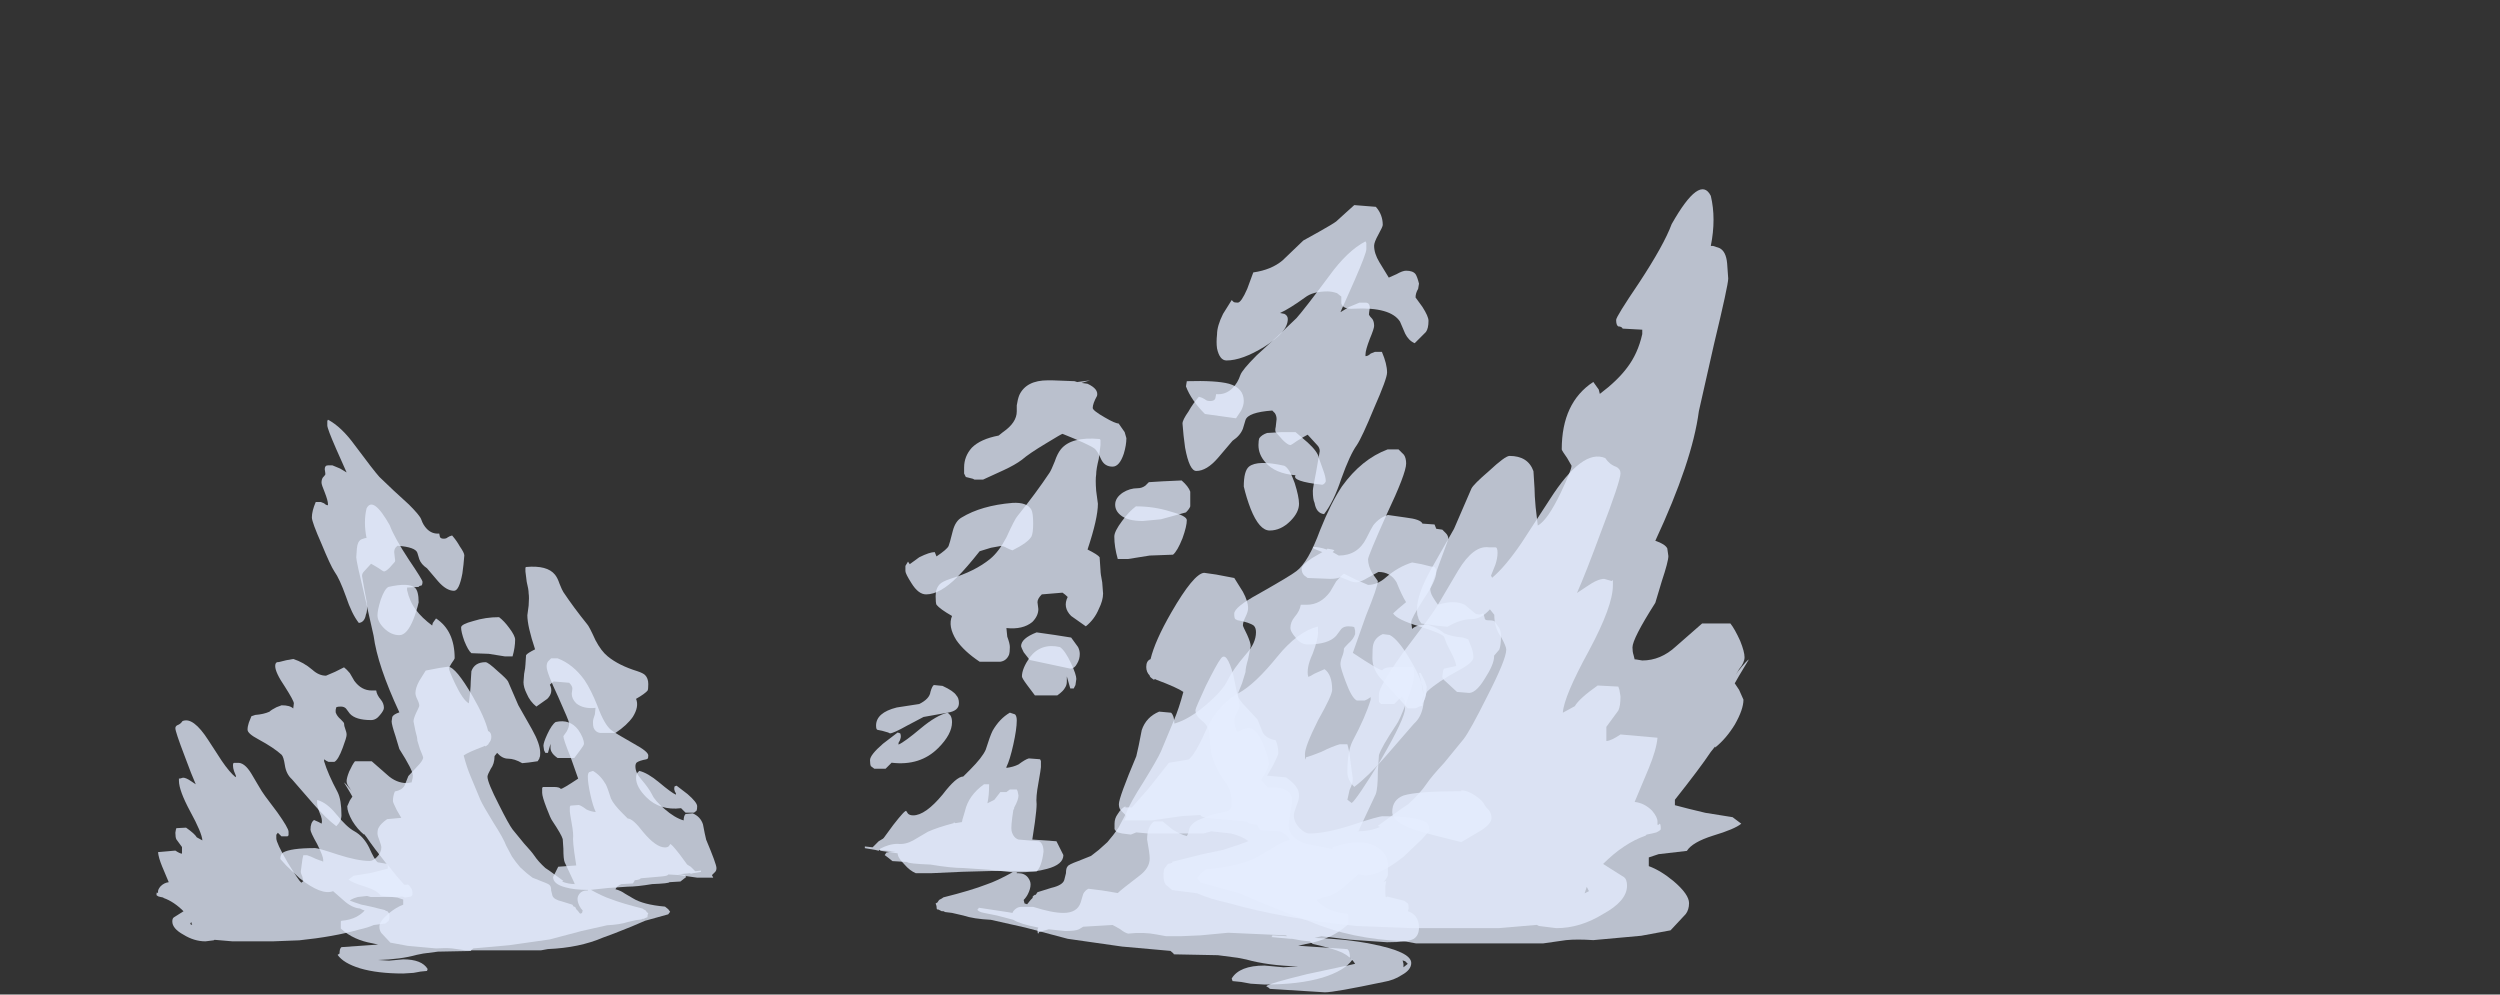 <?xml version="1.0" encoding="UTF-8" standalone="no"?>
<svg xmlns:ffdec="https://www.free-decompiler.com/flash" xmlns:xlink="http://www.w3.org/1999/xlink" ffdec:objectType="frame" height="319.9px" width="804.15px" xmlns="http://www.w3.org/2000/svg">
  <rect width="100%" height="100%" fill="#333333" stroke="none"/>
  <g transform="matrix(1.0, 0.0, 0.0, 1.0, 233.6, 284.2)">
    <use ffdec:characterId="332" height="45.6" transform="matrix(5.553, 0.0, 0.0, 5.553, 44.586, -218.228)" width="36.85" xlink:href="#shape0"/>
    <use ffdec:characterId="330" height="34.65" transform="matrix(7.0, 0.0, 0.0, 7.0, 124.9, -223.3)" width="29.15" xlink:href="#shape1"/>
    <use ffdec:characterId="331" height="43.05" transform="matrix(-4.138, 0.0, 0.0, 4.138, -3.143, -149.203)" width="36.45" xlink:href="#shape2"/>
    <use ffdec:characterId="329" height="21.65" transform="matrix(-3.28, 0.0, 0.0, 3.28, -100.932, -52.419)" width="25.1" xlink:href="#shape3"/>
  </g>
  <defs>
    <g id="shape0" transform="matrix(1.0, 0.0, 0.0, 1.0, 11.15, 42.65)">
      <path d="M10.1 -37.15 L10.2 -37.05 Q10.25 -37.0 10.45 -37.0 10.65 -37.0 11.0 -37.8 L11.35 -38.75 Q12.4 -38.9 13.05 -39.45 L14.25 -40.6 15.15 -41.1 Q15.95 -41.55 16.15 -41.7 L16.7 -42.2 17.2 -42.65 18.45 -42.55 Q18.85 -42.1 18.85 -41.5 18.85 -41.4 18.6 -40.95 18.35 -40.5 18.35 -40.3 18.35 -39.85 18.65 -39.35 L19.2 -38.45 19.65 -38.65 Q20.0 -38.85 20.2 -38.85 20.6 -38.85 20.75 -38.65 20.85 -38.5 20.95 -38.1 L20.9 -37.8 Q20.75 -37.55 20.75 -37.3 L21.15 -36.75 Q21.5 -36.2 21.5 -35.95 21.5 -35.5 21.35 -35.3 L20.7 -34.65 Q20.35 -34.8 20.15 -35.2 L19.85 -35.9 Q19.3 -36.75 17.2 -36.65 16.55 -36.6 16.45 -36.95 L16.45 -37.35 16.2 -37.55 Q15.9 -37.65 15.65 -37.65 14.8 -37.65 14.35 -37.3 13.45 -36.65 12.9 -36.4 L13.15 -36.35 Q13.35 -36.25 13.35 -36.05 13.35 -35.3 12.0 -34.45 10.7 -33.65 9.8 -33.65 9.4 -33.65 9.25 -34.35 9.2 -34.7 9.25 -35.15 9.25 -35.65 9.6 -36.35 L10.1 -37.15 M15.4 -27.3 Q15.55 -26.9 15.55 -26.65 15.5 -26.5 15.35 -26.45 13.55 -26.65 13.8 -27.0 12.6 -27.1 12.05 -27.75 11.65 -28.2 11.65 -28.75 11.65 -29.0 11.7 -29.15 11.85 -29.35 12.15 -29.45 L13.0 -29.5 13.8 -29.5 14.5 -28.9 Q15.1 -28.35 15.15 -28.0 L15.4 -27.3 M19.15 -24.7 L20.2 -24.55 Q21.05 -24.45 21.15 -24.2 L21.85 -24.15 21.95 -23.9 22.3 -23.85 22.5 -23.65 Q22.65 -23.5 22.65 -23.3 L21.6 -20.45 Q21.6 -20.2 21.75 -19.95 21.9 -19.7 22.05 -19.5 23.0 -19.8 23.6 -19.5 L24.2 -19.0 Q24.25 -18.95 24.35 -18.95 24.5 -18.9 24.65 -19.0 24.7 -19.0 24.75 -18.75 24.75 -18.6 24.95 -18.6 25.35 -18.6 25.35 -18.5 L25.6 -18.15 Q25.7 -17.95 25.7 -17.7 25.7 -17.15 25.6 -16.9 L25.3 -16.55 25.3 -16.5 Q25.3 -16.05 24.75 -15.2 24.2 -14.3 23.75 -14.4 L23.15 -14.45 22.5 -15.05 Q22.3 -15.2 22.3 -15.35 L22.35 -15.7 22.4 -15.8 23.1 -15.95 Q23.1 -16.2 22.75 -16.85 22.7 -16.95 22.55 -17.25 L22.4 -17.65 Q22.25 -17.85 20.95 -18.25 19.65 -18.65 19.45 -19.0 19.65 -19.2 20.2 -19.65 19.95 -20.05 19.65 -20.8 19.3 -21.4 18.6 -21.4 L18.05 -21.1 Q17.55 -20.8 17.35 -20.8 17.1 -20.8 16.9 -20.9 L16.4 -21.1 Q16.2 -21.0 15.8 -21.0 L14.5 -21.05 14.3 -21.2 Q14.15 -21.35 14.15 -21.6 14.15 -21.8 14.75 -22.2 L15.35 -22.55 14.85 -22.75 14.8 -22.85 Q15.2 -22.85 15.6 -22.7 L15.65 -22.75 Q16.0 -22.7 16.05 -22.65 L15.95 -22.55 16.3 -22.35 Q17.4 -22.35 17.9 -23.35 18.2 -23.95 18.3 -24.1 18.65 -24.55 19.15 -24.7 M7.5 -32.45 Q9.2 -32.5 9.95 -32.3 10.8 -32.05 10.8 -31.3 10.8 -31.05 10.65 -30.75 L10.35 -30.3 8.55 -30.55 Q7.75 -31.35 7.45 -32.15 L7.5 -32.45 M1.15 -32.4 L1.9 -32.5 1.4 -32.35 1.75 -32.3 Q2.4 -32.0 2.3 -31.6 2.05 -31.15 2.05 -30.9 2.05 -30.75 2.75 -30.35 3.35 -30.0 3.55 -30.0 L3.9 -29.5 4.0 -29.15 Q4.0 -28.75 3.85 -28.25 3.6 -27.5 3.2 -27.5 2.75 -27.5 2.55 -27.9 2.3 -28.45 2.15 -28.55 1.8 -28.8 0.3 -29.4 0.25 -29.4 -0.65 -28.85 -1.65 -28.25 -2.05 -27.9 -2.45 -27.6 -3.1 -27.3 L-4.3 -26.75 -4.8 -26.75 -4.9 -26.8 -5.3 -26.9 Q-5.35 -27.0 -5.4 -27.1 L-5.4 -27.45 Q-5.4 -28.1 -4.95 -28.6 -4.45 -29.1 -3.4 -29.3 L-3.15 -29.5 Q-2.35 -30.05 -2.35 -30.7 L-2.35 -31.05 Q-2.3 -31.4 -2.2 -31.65 -1.8 -32.5 -0.55 -32.5 L-0.3 -32.5 1.0 -32.45 1.15 -32.4 M5.3 -26.6 L6.1 -26.65 7.2 -26.7 Q7.6 -26.35 7.7 -26.05 L7.7 -25.2 Q7.65 -25.05 7.45 -24.85 L6.0 -24.45 4.95 -24.35 Q4.05 -24.35 3.65 -24.7 3.35 -24.95 3.35 -25.3 3.35 -25.7 3.8 -26.0 4.2 -26.25 4.65 -26.25 4.9 -26.25 5.1 -26.4 L5.3 -26.6 M10.55 -13.7 Q10.55 -13.5 10.4 -13.25 10.25 -13.0 10.25 -12.8 10.25 -12.6 10.3 -12.45 L10.4 -12.15 Q10.55 -12.15 10.7 -12.25 10.9 -12.35 11.1 -12.35 11.55 -12.35 11.95 -11.35 12.25 -10.6 12.25 -10.3 12.25 -10.05 11.8 -9.35 L12.2 -8.9 Q13.5 -9.0 13.6 -8.25 13.6 -8.0 13.5 -7.5 L13.4 -6.8 Q13.35 -6.0 14.4 -5.65 L15.95 -5.35 15.95 -5.45 Q17.55 -6.0 18.45 -5.5 19.15 -5.1 19.15 -4.4 L19.15 -3.85 Q19.1 -3.65 18.9 -3.45 L19.05 -3.5 19.0 -3.2 19.0 -2.8 Q19.0 -2.55 19.05 -2.55 L19.1 -2.6 20.1 -2.35 20.3 -2.2 Q20.35 -2.15 20.35 -1.9 L20.3 -1.75 Q20.6 -1.65 20.75 -1.45 20.95 -1.2 20.95 -0.8 20.95 -0.35 20.65 -0.15 20.3 0.05 19.1 0.05 L16.95 -0.1 15.3 -0.3 14.9 -0.2 Q16.7 -0.15 18.2 0.15 20.5 0.6 20.5 1.25 20.5 1.65 19.95 1.95 19.5 2.25 18.9 2.35 16.05 2.95 15.5 2.95 L12.3 2.75 Q12.3 2.7 12.1 2.6 12.2 2.45 14.45 1.9 L17.25 1.3 Q17.0 0.9 16.5 0.65 15.95 0.4 14.8 0.15 14.65 0.05 14.65 0.0 L14.15 -0.05 13.6 -0.15 13.5 -0.15 12.4 -0.25 12.45 -0.3 12.45 -0.35 13.3 -0.3 13.25 -0.35 9.9 -0.5 8.3 -0.35 7.15 -0.3 6.3 -0.3 5.75 -0.4 Q5.0 -0.55 4.1 -0.45 3.9 -0.5 3.65 -0.7 3.4 -0.85 3.2 -0.95 L1.5 -0.85 1.25 -0.7 Q1.05 -0.6 0.45 -0.6 L-0.5 -0.7 -1.05 -0.55 Q-1.15 -0.3 -1.15 -0.7 L-1.1 -0.8 Q-2.15 -1.0 -2.55 -1.25 L-3.5 -1.5 -4.25 -1.65 Q-4.55 -1.7 -4.65 -1.85 L-4.6 -1.85 -4.55 -1.95 -2.9 -1.7 -2.6 -1.65 -2.55 -1.75 Q-2.35 -2.0 -2.1 -2.0 L-1.4 -2.0 Q-0.3 -1.65 0.35 -1.65 1.15 -1.65 1.35 -2.25 L1.5 -2.75 Q1.6 -2.95 1.8 -3.05 L2.6 -2.95 3.5 -2.8 Q3.7 -3.0 4.75 -3.8 5.35 -4.25 5.35 -4.8 5.35 -5.1 5.2 -5.9 5.2 -6.65 5.6 -6.95 L6.1 -6.95 6.65 -6.5 Q7.1 -6.2 7.5 -6.1 7.6 -6.25 7.65 -6.55 7.75 -6.8 8.1 -7.0 8.55 -7.2 9.0 -7.35 L9.9 -7.55 10.0 -7.65 Q10.1 -7.75 10.1 -7.95 10.1 -8.8 9.75 -9.2 9.25 -9.85 8.95 -10.75 8.9 -11.0 8.85 -11.45 L8.8 -12.15 Q8.7 -12.55 8.3 -12.85 8.0 -13.1 8.0 -13.4 8.0 -13.5 8.6 -14.8 9.25 -16.1 9.45 -16.35 9.8 -16.9 10.2 -15.4 L10.55 -13.7 M1.2 -17.05 Q1.3 -16.85 1.3 -16.65 1.3 -16.35 1.15 -16.1 1.0 -15.8 0.75 -15.8 L-1.6 -16.3 -1.95 -16.75 Q-2.1 -17.05 -2.1 -17.1 -2.1 -17.55 -1.2 -17.9 L-0.15 -17.75 0.8 -17.6 1.2 -17.05 M19.25 -17.75 Q19.75 -17.5 20.45 -16.3 21.2 -15.05 21.2 -14.4 L21.15 -13.9 21.2 -14.1 Q21.2 -14.65 20.95 -15.55 L21.05 -15.55 21.3 -15.05 21.4 -14.75 21.35 -14.25 Q21.3 -14.0 21.15 -13.8 L21.15 -13.65 20.95 -13.6 Q20.8 -13.5 20.7 -13.5 L20.3 -13.5 18.85 -15.1 Q18.25 -15.7 18.25 -16.4 18.25 -17.05 18.3 -17.2 18.4 -17.6 18.85 -17.8 L19.25 -17.75 M19.4 -7.5 Q19.4 -8.2 20.05 -8.45 20.85 -8.7 23.4 -8.7 L23.4 -8.75 Q23.75 -8.75 24.2 -8.45 24.65 -8.15 24.75 -7.9 24.8 -7.8 25.0 -7.6 25.15 -7.4 25.15 -7.15 25.15 -6.8 24.5 -6.4 L23.4 -5.75 Q21.55 -6.2 20.75 -6.45 19.4 -6.9 19.4 -7.5 M20.0 1.1 L20.05 1.3 20.05 1.5 20.3 1.3 20.15 1.15 20.0 1.1 M-8.65 -22.0 L-8.55 -21.85 -8.0 -22.25 Q-7.4 -22.55 -7.1 -22.55 L-7.0 -22.3 Q-6.4 -22.7 -6.3 -22.9 -6.25 -23.0 -6.05 -23.8 -5.9 -24.35 -5.55 -24.55 -4.4 -25.25 -2.6 -25.4 -1.75 -25.45 -1.5 -25.0 -1.4 -24.8 -1.4 -24.2 -1.4 -23.65 -1.5 -23.45 -1.7 -23.1 -2.6 -22.65 -2.75 -22.7 -2.95 -22.8 -3.1 -22.9 -3.3 -22.9 L-3.85 -22.8 -4.5 -22.6 Q-5.25 -21.65 -5.8 -21.1 -6.8 -20.1 -7.6 -20.1 -8.05 -20.1 -8.45 -20.75 -8.8 -21.3 -8.8 -21.45 -8.8 -21.85 -8.8 -21.75 L-8.65 -22.0 M-6.65 -14.8 Q-6.0 -14.5 -5.85 -14.25 -5.7 -14.1 -5.7 -13.8 -5.7 -13.35 -6.35 -13.25 L-7.75 -13.0 -8.7 -12.5 Q-9.5 -12.05 -9.7 -12.05 L-9.8 -12.1 -10.15 -12.2 -10.4 -12.25 Q-10.5 -12.25 -10.5 -12.5 -10.5 -13.25 -9.3 -13.55 L-8.0 -13.75 Q-7.4 -14.05 -7.35 -14.45 -7.25 -14.8 -7.15 -14.85 L-6.65 -14.8 M-3.95 -9.1 Q-3.95 -8.45 -4.05 -8.0 L-3.65 -8.2 -3.3 -8.65 -2.95 -8.65 -2.75 -8.8 -2.35 -8.8 -2.3 -8.7 -2.25 -8.45 Q-2.25 -8.2 -2.5 -7.75 L-2.5 -7.7 -2.55 -7.6 Q-2.7 -6.65 -2.65 -6.4 -2.55 -6.0 -2.25 -5.9 L-1.05 -5.8 Q-0.8 -5.65 -0.8 -5.2 -0.9 -4.35 -1.2 -4.05 -3.55 -4.15 -7.3 -3.95 L-8.2 -3.95 Q-8.55 -4.1 -8.85 -4.45 -9.25 -4.85 -9.25 -5.1 L-10.25 -5.25 -10.3 -5.35 Q-9.75 -5.65 -9.25 -5.65 -8.8 -5.6 -8.35 -5.85 L-7.5 -6.35 Q-6.95 -6.6 -6.0 -6.85 L-6.0 -6.9 -5.9 -6.85 -5.6 -6.9 -5.55 -6.9 Q-5.5 -6.95 -5.5 -7.05 L-5.35 -7.55 Q-5.15 -8.45 -4.25 -9.1 L-3.95 -9.1 M-2.6 -8.35 L-2.6 -8.35" fill="#e5eeff" fill-opacity="0.753" fill-rule="evenodd" stroke="none"/>
      <path d="M17.9 -40.45 L17.9 -40.1 Q17.9 -39.85 17.2 -38.25 L16.4 -36.45 16.9 -36.75 17.5 -37.0 17.85 -37.0 Q18.1 -37.0 18.1 -36.7 18.05 -36.4 18.05 -36.3 18.1 -36.2 18.25 -36.05 18.35 -35.9 18.35 -35.65 18.35 -35.5 18.1 -34.9 17.85 -34.25 17.85 -34.0 L17.85 -33.9 Q18.0 -33.9 18.15 -34.05 L18.4 -34.15 18.8 -34.15 Q19.1 -33.45 19.1 -32.95 19.1 -32.6 18.35 -30.9 17.65 -29.2 17.35 -28.75 16.95 -28.2 16.45 -26.8 16.0 -25.45 15.45 -24.75 15.0 -24.8 14.9 -25.4 14.8 -25.6 14.8 -26.1 14.8 -26.25 15.0 -27.25 L15.2 -28.4 Q15.2 -28.6 15.05 -28.75 L14.5 -29.35 Q14.3 -29.25 13.9 -29.0 13.55 -28.75 13.5 -28.75 13.35 -28.75 13.05 -29.05 L12.65 -29.5 Q12.6 -29.6 12.65 -29.8 L12.7 -30.25 Q12.7 -30.45 12.6 -30.6 L12.45 -30.75 Q11.05 -30.65 10.9 -30.2 L10.75 -29.7 Q10.6 -29.3 10.15 -29.0 L9.3 -28.0 Q8.65 -27.25 8.05 -27.25 7.65 -27.25 7.4 -28.6 7.3 -29.3 7.25 -30.0 7.25 -30.2 7.6 -30.7 7.85 -31.15 8.2 -31.55 8.4 -31.5 8.55 -31.4 8.65 -31.3 8.85 -31.3 9.1 -31.3 9.15 -31.45 L9.2 -31.7 Q9.75 -31.65 10.15 -32.05 10.45 -32.35 10.6 -32.8 10.7 -33.1 11.55 -33.95 L12.75 -35.05 13.85 -36.1 Q14.3 -36.6 15.75 -38.55 16.8 -40.0 17.85 -40.55 L17.9 -40.45 M18.0 -20.65 Q18.55 -20.65 19.05 -21.1 19.75 -21.7 20.55 -21.95 L21.1 -21.85 21.5 -21.75 Q21.65 -21.7 21.8 -21.7 21.95 -21.65 21.95 -21.4 21.95 -20.9 21.2 -19.8 20.5 -18.7 20.5 -18.5 L20.55 -18.1 Q20.8 -18.35 21.45 -18.35 L21.85 -18.2 Q22.25 -18.0 22.4 -17.85 22.85 -17.65 23.5 -17.6 L23.8 -17.5 24.0 -17.0 Q24.1 -16.7 24.1 -16.45 24.1 -16.15 23.25 -15.7 22.05 -15.05 21.45 -14.5 21.3 -14.35 21.2 -13.7 21.1 -13.0 20.65 -12.6 L19.0 -10.7 Q18.0 -9.55 17.2 -8.95 16.8 -9.35 16.8 -9.8 16.8 -11.0 17.1 -11.6 17.85 -13.0 18.15 -14.0 L18.15 -14.15 Q17.95 -14.0 17.8 -13.95 L17.35 -13.95 Q17.05 -14.1 16.7 -15.05 16.4 -15.85 16.4 -16.05 16.4 -16.25 16.5 -16.5 16.6 -16.75 16.6 -16.95 16.6 -17.0 16.85 -17.25 17.15 -17.5 17.25 -17.8 L17.25 -18.0 17.2 -18.2 Q17.1 -18.25 16.85 -18.25 16.6 -18.25 16.45 -18.1 L16.15 -17.7 Q15.7 -17.2 14.5 -17.2 14.1 -17.2 13.8 -17.6 13.5 -17.95 13.5 -18.15 13.5 -18.5 13.75 -18.8 14.05 -19.15 14.1 -19.5 L14.45 -19.5 Q15.25 -19.5 15.8 -20.25 L16.15 -20.85 Q16.4 -21.15 16.6 -21.3 L17.3 -20.95 18.0 -20.65 M13.15 -27.55 Q13.45 -27.4 13.75 -26.55 14.0 -25.75 14.0 -25.35 14.0 -24.85 13.5 -24.35 12.95 -23.8 12.3 -23.8 11.7 -23.8 11.2 -25.05 10.95 -25.7 10.8 -26.35 10.8 -27.25 11.1 -27.5 11.6 -27.9 13.15 -27.55 M2.5 -29.05 L2.5 -28.75 2.4 -27.95 Q2.25 -27.35 2.25 -27.05 2.2 -26.75 2.25 -26.1 L2.35 -25.35 Q2.35 -24.5 1.75 -22.7 2.35 -22.4 2.45 -22.25 L2.5 -21.5 Q2.5 -21.3 2.6 -20.8 L2.65 -20.15 Q2.65 -19.75 2.4 -19.25 2.15 -18.65 1.65 -18.25 L0.8 -18.85 Q0.3 -19.35 0.6 -19.95 0.45 -20.1 0.3 -20.2 L-0.9 -20.1 Q-1.15 -19.85 -1.15 -19.65 L-1.1 -19.25 Q-1.1 -18.85 -1.45 -18.5 -2.0 -18.05 -2.95 -18.15 L-2.9 -17.65 Q-2.75 -17.25 -2.75 -17.05 -2.75 -16.75 -2.8 -16.6 -2.95 -16.25 -3.3 -16.2 L-4.5 -16.2 Q-5.4 -16.8 -5.85 -17.45 -6.35 -18.25 -6.1 -18.85 -6.8 -19.25 -7.0 -19.5 -7.05 -19.6 -7.05 -20.0 -7.05 -20.45 -6.8 -20.7 -6.65 -20.85 -6.2 -21.0 -4.75 -21.45 -3.9 -22.15 -3.4 -22.55 -2.95 -23.4 -2.45 -24.5 -2.3 -24.65 -1.25 -25.95 -0.45 -27.15 -0.35 -27.3 -0.15 -27.8 0.0 -28.25 0.2 -28.5 0.8 -29.25 2.45 -29.1 L2.5 -29.05 M6.7 -22.4 L5.35 -22.35 4.1 -22.15 3.5 -22.15 Q3.3 -22.85 3.3 -23.45 3.3 -23.75 3.75 -24.35 4.15 -24.9 4.55 -25.2 5.6 -25.2 6.55 -24.9 7.5 -24.65 7.5 -24.4 7.5 -24.05 7.25 -23.35 6.95 -22.6 6.7 -22.4 M10.75 -20.25 Q11.05 -19.7 11.05 -19.3 11.05 -19.1 10.9 -18.8 10.75 -18.5 10.75 -18.3 10.75 -18.25 11.0 -17.75 11.2 -17.3 11.2 -17.1 L11.05 -16.35 Q10.9 -15.85 10.9 -15.6 L10.7 -14.95 Q10.45 -14.35 10.45 -14.3 10.45 -14.05 10.95 -13.55 L11.6 -12.85 11.9 -12.1 Q12.1 -11.75 12.65 -11.65 12.8 -11.3 12.8 -10.9 12.8 -10.8 12.5 -10.2 L12.15 -9.6 13.25 -9.5 Q13.75 -9.15 13.9 -8.85 14.0 -8.7 14.0 -8.4 14.0 -8.2 13.85 -7.85 13.7 -7.45 13.7 -7.3 13.7 -6.9 14.05 -6.55 14.35 -6.25 14.6 -6.25 15.55 -6.25 17.1 -6.75 18.6 -7.25 18.85 -7.25 20.75 -7.25 21.35 -6.9 21.55 -6.75 21.55 -6.4 L21.1 -5.9 20.05 -4.9 Q18.35 -3.55 17.45 -3.9 L16.65 -3.2 Q16.0 -2.6 15.35 -2.55 15.2 -2.45 15.0 -2.4 15.2 -2.15 15.65 -1.9 16.15 -1.65 16.8 -1.6 L16.85 -1.55 16.85 -1.0 16.8 -0.95 Q15.85 -0.1 14.4 0.15 L13.95 0.25 16.8 0.45 Q16.95 0.55 16.95 0.95 L17.1 1.05 Q16.65 1.7 15.35 2.1 14.0 2.5 12.0 2.5 L11.2 2.45 10.65 2.35 10.15 2.3 10.1 2.15 Q10.55 1.4 12.0 1.4 L13.1 1.5 13.95 1.45 Q12.2 1.4 10.95 1.05 L10.45 0.95 9.3 0.8 6.75 0.75 Q6.75 0.7 6.55 0.55 L3.75 0.3 0.6 -0.15 -1.85 -0.8 -3.85 -1.25 Q-4.85 -1.3 -5.45 -1.5 L-6.1 -1.65 -6.5 -1.7 -6.6 -1.75 -6.7 -1.75 -6.9 -1.85 -6.95 -1.85 Q-7.0 -1.85 -7.0 -2.05 L-7.05 -2.2 -6.95 -2.25 -6.85 -2.4 Q-6.65 -2.5 -6.6 -2.55 -5.0 -2.95 -4.1 -3.3 -3.5 -3.5 -2.6 -4.0 L-2.55 -4.0 -3.95 -4.15 -5.45 -4.25 Q-6.15 -4.25 -7.35 -4.45 -8.65 -4.5 -8.7 -4.6 L-9.55 -4.65 -9.8 -4.85 -10.0 -5.0 -9.9 -5.15 -9.6 -5.2 -9.35 -5.2 -9.8 -5.25 -10.3 -5.3 -10.35 -5.25 -10.55 -5.3 -11.15 -5.4 -11.15 -5.5 -10.7 -5.45 -10.35 -5.8 -10.1 -5.95 -10.05 -6.0 -9.5 -6.75 Q-8.8 -7.65 -8.75 -7.55 L-8.65 -7.4 Q-8.55 -7.3 -8.35 -7.3 -7.65 -7.3 -6.65 -8.5 -5.85 -9.55 -5.45 -9.55 L-5.05 -9.95 Q-4.35 -10.65 -4.15 -11.1 -3.9 -11.9 -3.75 -12.2 -3.35 -12.9 -2.75 -13.25 L-2.45 -13.15 Q-2.35 -13.05 -2.35 -12.8 -2.35 -12.3 -2.55 -11.4 -2.75 -10.5 -2.95 -10.1 L-2.95 -10.05 Q-2.55 -10.1 -2.25 -10.25 -1.85 -10.55 -1.65 -10.6 L-1.0 -10.55 -0.95 -10.45 -0.95 -10.1 Q-0.95 -10.0 -1.1 -9.15 -1.25 -8.35 -1.2 -7.95 -1.2 -7.65 -1.3 -6.9 L-1.45 -5.9 -0.05 -5.8 0.35 -5.0 Q0.35 -4.45 -0.6 -4.2 -1.3 -4.0 -2.35 -4.0 L-2.35 -3.95 -2.25 -3.95 Q-1.9 -3.95 -1.7 -3.7 -1.55 -3.5 -1.55 -3.3 -1.55 -3.05 -1.7 -2.75 -1.8 -2.55 -1.95 -2.4 L-1.9 -2.2 -1.75 -2.15 -1.55 -2.4 -1.4 -2.55 -1.45 -2.55 Q-1.4 -2.65 -1.3 -2.7 L-1.25 -2.7 -1.15 -2.85 -0.35 -3.1 Q0.3 -3.25 0.4 -3.55 L0.5 -3.95 Q0.5 -4.25 0.6 -4.35 0.65 -4.45 1.2 -4.65 L1.95 -4.95 2.4 -5.3 2.9 -5.75 Q3.25 -6.15 3.55 -6.6 L4.0 -7.45 Q4.2 -8.0 5.0 -9.25 5.8 -10.55 6.0 -11.0 L6.75 -12.8 Q7.05 -13.5 7.3 -14.45 6.95 -14.7 5.75 -15.15 L5.65 -15.2 5.6 -15.15 Q5.45 -15.25 5.4 -15.3 5.35 -15.35 5.35 -15.4 5.15 -15.6 5.15 -15.9 5.15 -16.25 5.4 -16.35 5.65 -17.4 6.6 -19.05 7.9 -21.3 8.5 -21.35 L9.2 -21.25 10.25 -21.05 10.75 -20.25 M0.8 -16.1 Q1.1 -15.45 1.1 -15.2 L1.05 -14.85 0.95 -14.65 0.75 -14.65 0.55 -15.35 0.55 -15.05 Q0.55 -14.85 0.45 -14.7 0.35 -14.5 0.0 -14.25 L-1.3 -14.25 -1.75 -14.85 Q-2.05 -15.25 -2.05 -15.35 -2.05 -15.8 -1.6 -16.45 -0.95 -17.3 0.15 -17.05 0.45 -16.85 0.8 -16.1 M-6.9 -11.2 Q-7.95 -10.15 -9.6 -10.35 L-9.95 -10.0 -10.6 -10.0 -10.8 -10.15 Q-10.85 -10.25 -10.85 -10.5 -10.85 -10.8 -10.1 -11.45 L-9.25 -12.1 -9.1 -12.05 Q-9.0 -11.8 -9.2 -11.5 L-9.2 -11.4 Q-8.85 -11.55 -7.9 -12.35 -7.0 -13.1 -6.35 -13.25 L-6.2 -13.1 Q-6.1 -12.95 -6.1 -12.7 -6.1 -12.0 -6.9 -11.2" fill="#e5eeff" fill-opacity="0.753" fill-rule="evenodd" stroke="none"/>
    </g>
    <g id="shape1" transform="matrix(1.0, 0.0, 0.0, 1.0, 12.55, 33.95)">
      <path d="M14.85 -31.35 L14.95 -31.35 15.25 -31.25 Q15.55 -31.1 15.6 -30.55 L15.65 -29.85 Q15.65 -29.55 15.0 -26.85 14.35 -24.0 14.3 -23.75 14.0 -21.45 12.3 -17.8 12.75 -17.65 12.85 -17.45 L12.9 -17.1 Q12.9 -16.85 12.6 -15.95 12.35 -15.1 12.3 -14.95 11.25 -13.3 11.25 -12.9 11.25 -12.7 11.3 -12.55 L11.35 -12.35 11.4 -12.35 11.7 -12.3 Q12.55 -12.3 13.25 -12.95 L14.45 -14.0 15.75 -14.0 Q15.95 -13.75 16.2 -13.2 16.4 -12.7 16.4 -12.45 16.4 -12.2 16.15 -11.9 L16.0 -11.65 16.1 -11.8 Q16.5 -12.3 16.6 -12.35 L16.15 -11.6 15.95 -11.25 16.15 -10.95 16.35 -10.5 Q16.35 -10.05 15.95 -9.35 15.55 -8.7 15.05 -8.3 L15.05 -8.35 14.85 -8.1 Q14.35 -7.35 13.2 -5.9 L13.2 -5.65 Q13.75 -5.5 14.6 -5.3 L15.85 -5.1 16.25 -4.8 Q15.95 -4.55 14.95 -4.25 14.0 -3.95 13.75 -3.55 L12.45 -3.4 12.0 -3.25 Q12.0 -2.9 12.0 -2.85 12.55 -2.65 13.15 -2.15 13.85 -1.55 13.85 -1.15 13.85 -0.85 13.7 -0.65 L13.0 0.1 11.65 0.35 9.45 0.55 Q8.7 0.5 8.2 0.55 L7.15 0.7 1.3 0.7 0.75 0.6 Q-1.7 0.5 -3.55 -0.3 -4.15 -0.5 -5.75 -1.15 L-6.8 -1.6 -8.6 -2.1 -8.75 -2.3 Q-8.7 -2.35 -8.6 -2.5 L-8.35 -2.7 Q-6.65 -2.85 -5.85 -3.35 L-5.25 -3.7 Q-4.9 -3.95 -4.5 -4.05 -4.6 -4.3 -4.95 -4.45 L-5.85 -4.5 -5.95 -4.65 -6.0 -4.75 Q-6.45 -4.8 -6.45 -4.9 L-8.15 -5.05 Q-8.6 -5.1 -8.6 -5.2 L-9.45 -5.15 -10.85 -4.95 -12.1 -4.95 -12.0 -5.15 -12.25 -5.4 Q-12.35 -5.5 -12.35 -5.7 -12.35 -6.0 -11.55 -7.9 -11.45 -8.3 -11.3 -9.1 -11.1 -9.7 -10.5 -9.95 L-9.95 -9.9 Q-9.8 -9.75 -9.8 -9.4 -9.1 -9.6 -8.3 -10.3 -7.55 -10.95 -7.35 -11.4 -7.1 -11.9 -6.5 -12.6 -6.05 -13.1 -6.05 -13.6 -6.05 -13.8 -6.15 -13.9 -6.35 -14.05 -6.9 -14.15 L-7.0 -14.2 Q-7.05 -14.25 -7.05 -14.45 -7.05 -14.75 -5.95 -15.35 -4.45 -16.2 -4.2 -16.4 -3.65 -16.8 -3.1 -18.3 -2.6 -19.55 -2.1 -20.3 -1.2 -21.55 0.0 -22.0 L0.5 -22.0 0.75 -21.75 Q0.85 -21.6 0.85 -21.35 0.85 -20.9 -0.05 -19.0 -0.9 -17.1 -0.9 -16.95 -0.9 -16.65 -0.7 -16.3 L-0.45 -15.95 Q-0.45 -15.7 -1.0 -14.35 L-1.6 -12.65 Q-0.4 -11.85 -0.25 -11.85 -0.15 -12.0 0.3 -12.0 L1.15 -12.0 1.2 -11.9 1.2 -11.55 Q1.2 -11.25 0.85 -10.35 0.55 -9.55 0.4 -9.35 -0.3 -8.3 -0.4 -7.95 L-0.45 -7.2 Q-0.45 -6.4 -0.55 -6.15 L-1.3 -4.55 -1.3 -4.5 Q-1.35 -4.45 -1.4 -4.45 -0.8 -4.45 -0.35 -4.65 L-0.45 -4.7 0.65 -5.5 0.95 -5.7 Q1.5 -6.2 1.8 -6.65 2.0 -6.95 2.6 -7.6 L3.5 -8.7 Q3.8 -9.1 4.55 -10.6 5.45 -12.35 5.45 -12.8 5.45 -12.95 5.2 -13.4 4.9 -13.8 4.9 -14.4 L4.7 -14.65 Q4.3 -14.2 3.85 -14.2 3.35 -14.2 2.75 -13.85 L2.25 -13.9 1.55 -14.0 Q1.4 -14.2 1.4 -14.3 1.35 -14.35 1.35 -14.65 1.35 -15.35 2.0 -16.5 L3.05 -18.35 3.85 -20.2 Q3.95 -20.4 4.65 -21.0 5.4 -21.7 5.6 -21.7 6.45 -21.7 6.7 -21.0 L6.75 -20.2 Q6.75 -19.9 6.8 -19.35 L6.9 -18.5 Q7.35 -18.75 7.95 -20.0 8.45 -21.05 8.45 -21.25 L8.25 -21.6 Q8.0 -21.95 8.0 -22.0 8.0 -24.15 9.45 -25.1 L9.7 -24.75 9.75 -24.55 Q10.55 -25.15 11.0 -25.75 11.5 -26.4 11.7 -27.3 L11.7 -27.5 10.8 -27.55 Q10.75 -27.65 10.6 -27.65 10.5 -27.7 10.5 -27.95 10.5 -28.1 11.55 -29.65 12.7 -31.4 13.05 -32.35 14.35 -34.65 14.85 -33.65 15.1 -32.6 14.85 -31.35" fill="#e5eeff" fill-opacity="0.753" fill-rule="evenodd" stroke="none"/>
      <path d="M10.7 -20.9 Q10.7 -20.55 9.8 -18.2 9.1 -16.3 8.7 -15.4 L9.15 -15.7 Q9.65 -16.05 9.95 -16.05 L10.3 -15.95 10.35 -16.0 10.35 -15.75 Q10.35 -14.8 9.25 -12.75 8.1 -10.65 8.05 -9.9 L8.6 -10.2 Q8.8 -10.55 9.65 -11.15 L10.6 -11.1 10.65 -10.95 10.7 -10.65 Q10.7 -10.2 10.6 -10.0 L10.05 -9.25 10.05 -8.6 Q10.25 -8.6 10.7 -8.9 L12.4 -8.75 Q12.35 -8.2 12.0 -7.35 L11.35 -5.8 Q11.8 -5.75 12.15 -5.4 12.4 -5.1 12.4 -4.9 L12.4 -4.75 12.45 -4.75 12.5 -4.8 Q12.55 -4.8 12.55 -4.55 12.55 -4.5 12.35 -4.4 L12.15 -4.35 11.9 -4.3 11.85 -4.25 Q10.85 -3.9 9.9 -2.95 L10.85 -2.35 Q11.0 -2.25 11.0 -1.95 11.0 -1.25 9.9 -0.65 8.85 0.0 7.75 0.0 L6.95 -0.1 6.85 -0.15 5.1 0.0 1.15 0.0 -1.45 -0.1 Q-4.85 -0.45 -7.3 -1.15 -8.2 -1.35 -8.75 -1.6 L-9.9 -1.75 -10.2 -2.0 Q-10.3 -2.15 -10.3 -2.4 -10.3 -2.65 -10.25 -2.75 L-10.1 -2.95 -9.9 -3.0 -9.9 -3.05 -8.5 -3.4 -7.55 -3.6 Q-6.75 -3.85 -6.4 -4.0 L-6.55 -4.1 Q-6.8 -4.25 -7.2 -4.35 L-8.1 -4.45 -8.45 -4.35 -11.0 -4.35 -11.55 -4.4 -11.8 -4.3 -12.2 -4.35 -12.4 -4.4 Q-12.5 -4.45 -12.55 -4.55 L-12.55 -4.8 Q-12.55 -5.05 -12.4 -5.25 -12.25 -5.5 -12.05 -5.6 L-12.05 -5.55 -11.75 -5.55 -11.0 -6.4 -10.05 -7.6 -9.15 -7.75 Q-8.85 -7.95 -8.3 -9.2 -7.75 -10.3 -6.85 -10.8 -6.1 -11.2 -5.05 -12.5 -4.15 -13.6 -3.25 -13.85 L-3.2 -13.85 -3.2 -13.6 Q-3.2 -13.25 -3.45 -12.6 -3.75 -11.95 -3.65 -11.55 -3.6 -11.55 -3.35 -11.7 L-2.9 -11.9 Q-2.55 -11.65 -2.55 -10.95 -2.55 -10.7 -3.2 -9.55 -3.8 -8.35 -3.8 -8.0 -3.8 -7.6 -3.75 -7.85 -3.55 -7.9 -3.05 -8.1 -2.55 -8.35 -2.2 -8.45 L-1.85 -8.45 Q-1.75 -8.1 -1.7 -7.6 L-1.6 -6.85 Q-1.6 -6.65 -1.75 -6.35 L-1.85 -5.9 -1.65 -5.75 Q-1.4 -5.95 -0.3 -7.75 0.8 -9.65 0.8 -10.1 L0.8 -10.45 0.65 -10.65 0.3 -10.3 -0.3 -10.3 -0.4 -10.4 -0.4 -10.75 Q-0.4 -11.1 0.7 -12.65 L1.9 -14.25 Q2.2 -14.65 2.6 -15.35 L3.25 -16.45 Q3.95 -17.6 4.65 -17.5 L4.95 -17.5 Q5.05 -17.5 5.05 -17.25 5.05 -17.0 4.95 -16.7 L4.75 -16.2 4.8 -16.1 Q5.4 -16.6 6.15 -17.7 L7.45 -19.7 Q8.95 -22.05 10.0 -21.6 10.2 -21.3 10.5 -21.2 10.7 -21.1 10.7 -20.9 M9.05 -1.6 L9.25 -1.7 9.15 -1.9 9.05 -1.6 M-9.75 -2.15 L-9.75 -2.15" fill="#e5eeff" fill-opacity="0.753" fill-rule="evenodd" stroke="none"/>
    </g>
    <g id="shape2" transform="matrix(1.0, 0.0, 0.0, 1.0, 12.35, 40.55)">
      <path d="M17.9 -40.45 L17.9 -40.1 Q17.9 -39.85 17.2 -38.25 L16.4 -36.45 16.9 -36.75 17.5 -37.0 17.85 -37.0 Q18.1 -37.0 18.1 -36.7 18.05 -36.4 18.05 -36.3 18.1 -36.2 18.25 -36.05 18.35 -35.9 18.35 -35.65 18.35 -35.5 18.1 -34.9 17.85 -34.25 17.85 -34.0 L17.85 -33.9 Q18.0 -33.9 18.15 -34.05 L18.4 -34.15 18.8 -34.15 Q19.1 -33.45 19.1 -32.95 19.1 -32.6 18.35 -30.9 17.65 -29.2 17.35 -28.75 16.95 -28.2 16.45 -26.8 16.0 -25.45 15.45 -24.75 15.0 -24.8 14.9 -25.4 14.8 -25.6 14.8 -26.1 14.8 -26.25 15.0 -27.25 L15.2 -28.4 Q15.2 -28.6 15.05 -28.75 L14.5 -29.35 Q14.3 -29.25 13.9 -29.0 13.55 -28.75 13.5 -28.75 13.35 -28.75 13.05 -29.05 L12.65 -29.5 Q12.6 -29.6 12.65 -29.8 L12.7 -30.25 Q12.7 -30.45 12.6 -30.6 L12.45 -30.75 Q11.05 -30.65 10.9 -30.2 L10.75 -29.7 Q10.6 -29.3 10.15 -29.0 L9.3 -28.0 Q8.65 -27.25 8.05 -27.25 7.65 -27.25 7.4 -28.6 7.3 -29.3 7.25 -30.0 7.25 -30.2 7.6 -30.7 7.85 -31.15 8.2 -31.55 8.4 -31.5 8.55 -31.4 8.65 -31.3 8.85 -31.3 9.1 -31.3 9.15 -31.45 L9.2 -31.7 Q9.75 -31.65 10.15 -32.05 10.45 -32.35 10.6 -32.8 10.7 -33.1 11.55 -33.95 L12.75 -35.05 13.85 -36.1 Q14.3 -36.6 15.75 -38.55 16.8 -40.0 17.85 -40.55 L17.9 -40.45 M18.0 -20.65 Q18.55 -20.65 19.05 -21.1 19.75 -21.7 20.55 -21.95 L21.1 -21.85 21.5 -21.75 Q21.65 -21.7 21.8 -21.7 21.95 -21.65 21.95 -21.4 21.95 -20.9 21.2 -19.8 20.5 -18.7 20.5 -18.5 L20.55 -18.1 Q20.8 -18.35 21.45 -18.35 L21.85 -18.2 Q22.25 -18.0 22.4 -17.85 22.85 -17.65 23.5 -17.6 L23.8 -17.5 24.0 -17.0 Q24.1 -16.7 24.1 -16.45 24.1 -16.15 23.25 -15.7 22.05 -15.05 21.45 -14.5 21.3 -14.35 21.2 -13.7 21.1 -13.0 20.65 -12.6 L19.0 -10.7 Q18.0 -9.55 17.2 -8.95 16.8 -9.35 16.8 -9.8 16.8 -11.0 17.1 -11.6 17.85 -13.0 18.15 -14.0 L18.15 -14.15 Q17.95 -14.0 17.8 -13.95 L17.35 -13.95 Q17.05 -14.1 16.7 -15.05 16.4 -15.85 16.4 -16.05 16.4 -16.25 16.5 -16.5 16.6 -16.75 16.6 -16.95 16.6 -17.0 16.85 -17.25 17.15 -17.5 17.25 -17.8 L17.25 -18.0 17.2 -18.2 Q17.1 -18.25 16.85 -18.25 16.6 -18.25 16.45 -18.1 L16.15 -17.7 Q15.7 -17.2 14.5 -17.2 14.1 -17.2 13.8 -17.6 13.5 -17.95 13.5 -18.15 13.5 -18.5 13.75 -18.8 14.05 -19.15 14.1 -19.5 L14.45 -19.5 Q15.25 -19.5 15.8 -20.25 L16.15 -20.85 Q16.4 -21.15 16.6 -21.3 L17.3 -20.95 18.0 -20.65 M13.15 -27.55 Q13.45 -27.4 13.75 -26.55 14.0 -25.75 14.0 -25.35 14.0 -24.85 13.5 -24.35 12.95 -23.8 12.3 -23.8 11.7 -23.8 11.2 -25.05 10.95 -25.7 10.8 -26.35 10.8 -27.25 11.1 -27.5 11.6 -27.9 13.15 -27.55 M2.5 -29.05 L2.5 -28.75 2.4 -27.95 Q2.25 -27.35 2.25 -27.05 2.2 -26.75 2.25 -26.1 L2.35 -25.35 Q2.35 -24.5 1.75 -22.7 2.35 -22.4 2.45 -22.25 L2.5 -21.5 Q2.5 -21.3 2.6 -20.8 L2.65 -20.15 Q2.65 -19.75 2.4 -19.25 2.15 -18.65 1.65 -18.25 L0.8 -18.85 Q0.3 -19.35 0.6 -19.95 0.45 -20.1 0.3 -20.2 L-0.9 -20.1 Q-1.15 -19.85 -1.15 -19.65 L-1.1 -19.25 Q-1.1 -18.85 -1.45 -18.5 -2.0 -18.05 -2.95 -18.15 L-2.9 -17.65 Q-2.75 -17.25 -2.75 -17.05 -2.75 -16.75 -2.8 -16.6 -2.95 -16.25 -3.3 -16.2 L-4.5 -16.2 Q-5.4 -16.8 -5.85 -17.45 -6.35 -18.25 -6.1 -18.85 -6.8 -19.25 -7.0 -19.5 -7.05 -19.6 -7.05 -20.0 -7.05 -20.45 -6.8 -20.7 -6.65 -20.85 -6.2 -21.0 -4.75 -21.45 -3.9 -22.15 -3.4 -22.55 -2.95 -23.4 -2.45 -24.5 -2.3 -24.65 -1.25 -25.95 -0.45 -27.15 -0.35 -27.3 -0.15 -27.8 0.0 -28.25 0.2 -28.5 0.8 -29.25 2.45 -29.1 L2.5 -29.05 M6.7 -22.4 L5.35 -22.35 4.1 -22.15 3.5 -22.15 Q3.3 -22.85 3.3 -23.45 3.3 -23.75 3.75 -24.35 4.15 -24.9 4.55 -25.2 5.6 -25.2 6.55 -24.9 7.5 -24.65 7.5 -24.4 7.5 -24.05 7.25 -23.35 6.95 -22.6 6.7 -22.4 M10.75 -20.25 Q11.05 -19.7 11.05 -19.3 11.05 -19.1 10.9 -18.8 10.75 -18.5 10.75 -18.3 10.75 -18.25 11.0 -17.75 11.2 -17.3 11.2 -17.1 L11.05 -16.35 Q10.9 -15.85 10.9 -15.6 L10.7 -14.95 Q10.45 -14.35 10.45 -14.3 10.45 -14.05 10.95 -13.55 L11.6 -12.85 11.9 -12.1 Q12.1 -11.75 12.65 -11.65 12.8 -11.3 12.8 -10.9 12.8 -10.8 12.5 -10.2 L12.15 -9.6 13.25 -9.5 Q13.75 -9.15 13.9 -8.85 14.0 -8.7 14.0 -8.4 14.0 -8.2 13.85 -7.85 13.7 -7.45 13.7 -7.3 13.7 -6.9 14.05 -6.55 14.35 -6.25 14.6 -6.25 15.55 -6.25 17.1 -6.75 18.6 -7.25 18.85 -7.25 20.75 -7.25 21.35 -6.9 21.55 -6.75 21.55 -6.4 L21.1 -5.9 20.05 -4.9 Q18.35 -3.55 17.45 -3.9 L16.65 -3.2 Q16.0 -2.6 15.35 -2.55 15.2 -2.45 15.0 -2.4 15.2 -2.15 15.65 -1.9 16.15 -1.65 16.8 -1.6 L16.85 -1.55 16.85 -1.0 16.8 -0.95 Q15.85 -0.1 14.4 0.15 L13.95 0.25 16.8 0.45 Q16.95 0.55 16.95 0.95 L17.1 1.05 Q16.65 1.7 15.35 2.1 14.0 2.5 12.0 2.5 L11.2 2.45 10.65 2.35 10.15 2.3 10.1 2.15 Q10.55 1.4 12.0 1.4 L13.1 1.5 13.95 1.45 Q12.2 1.4 10.95 1.05 L10.45 0.95 9.3 0.8 6.75 0.75 Q6.75 0.7 6.55 0.55 L3.75 0.3 0.6 -0.15 -1.85 -0.8 -3.85 -1.25 Q-4.85 -1.3 -5.45 -1.5 L-6.1 -1.65 -6.5 -1.7 -6.6 -1.75 -6.7 -1.75 -6.9 -1.85 -6.95 -1.85 Q-7.0 -1.85 -7.0 -2.05 L-7.05 -2.2 -6.95 -2.25 -6.85 -2.4 Q-6.65 -2.5 -6.6 -2.55 -5.0 -2.95 -4.1 -3.3 -3.5 -3.5 -2.6 -4.0 L-2.55 -4.0 -3.95 -4.15 -5.45 -4.25 Q-6.15 -4.25 -7.35 -4.45 -8.65 -4.5 -8.7 -4.6 L-9.55 -4.65 -9.8 -4.85 -10.0 -5.0 -9.9 -5.15 -9.6 -5.2 -9.35 -5.2 -9.8 -5.25 -10.3 -5.3 -10.35 -5.25 -10.55 -5.3 -11.15 -5.4 -11.15 -5.5 -10.7 -5.45 -10.35 -5.8 -10.1 -5.95 -10.05 -6.0 -9.5 -6.75 Q-8.8 -7.65 -8.75 -7.55 L-8.65 -7.4 Q-8.55 -7.3 -8.35 -7.3 -7.65 -7.3 -6.65 -8.5 -5.85 -9.55 -5.45 -9.55 L-5.05 -9.95 Q-4.35 -10.65 -4.15 -11.1 -3.9 -11.9 -3.75 -12.2 -3.35 -12.9 -2.75 -13.25 L-2.45 -13.15 Q-2.35 -13.05 -2.35 -12.8 -2.35 -12.3 -2.55 -11.4 -2.75 -10.5 -2.95 -10.1 L-2.95 -10.05 Q-2.55 -10.1 -2.25 -10.25 -1.85 -10.55 -1.65 -10.6 L-1.0 -10.55 -0.95 -10.45 -0.95 -10.1 Q-0.95 -10.0 -1.1 -9.15 -1.25 -8.35 -1.2 -7.95 -1.2 -7.65 -1.3 -6.9 L-1.45 -5.9 -0.05 -5.8 0.35 -5.0 Q0.35 -4.45 -0.6 -4.2 -1.3 -4.0 -2.35 -4.0 L-2.35 -3.95 -2.25 -3.95 Q-1.9 -3.95 -1.7 -3.7 -1.55 -3.5 -1.55 -3.3 -1.55 -3.05 -1.7 -2.75 -1.8 -2.55 -1.95 -2.4 L-1.9 -2.2 -1.75 -2.15 -1.55 -2.4 -1.4 -2.55 -1.45 -2.55 Q-1.4 -2.65 -1.3 -2.7 L-1.25 -2.7 -1.15 -2.85 -0.35 -3.1 Q0.3 -3.25 0.4 -3.55 L0.5 -3.95 Q0.5 -4.25 0.6 -4.35 0.65 -4.45 1.2 -4.65 L1.95 -4.95 2.4 -5.3 2.9 -5.75 Q3.25 -6.15 3.55 -6.6 L4.0 -7.45 Q4.2 -8.0 5.0 -9.25 5.8 -10.55 6.0 -11.0 L6.75 -12.8 Q7.05 -13.5 7.3 -14.45 6.95 -14.7 5.75 -15.15 L5.65 -15.2 5.6 -15.15 Q5.45 -15.25 5.4 -15.3 5.35 -15.35 5.35 -15.4 5.15 -15.6 5.15 -15.9 5.15 -16.25 5.4 -16.35 5.65 -17.4 6.6 -19.05 7.9 -21.3 8.5 -21.35 L9.2 -21.25 10.25 -21.05 10.75 -20.25 M0.8 -16.1 Q1.1 -15.45 1.1 -15.2 L1.05 -14.85 0.95 -14.65 0.75 -14.65 0.55 -15.35 0.55 -15.05 Q0.55 -14.85 0.45 -14.7 0.35 -14.5 0.0 -14.25 L-1.3 -14.25 -1.75 -14.85 Q-2.05 -15.25 -2.05 -15.35 -2.05 -15.8 -1.6 -16.45 -0.95 -17.3 0.15 -17.05 0.45 -16.85 0.8 -16.1 M-6.9 -11.2 Q-7.95 -10.15 -9.6 -10.35 L-9.95 -10.0 -10.6 -10.0 -10.8 -10.15 Q-10.85 -10.25 -10.85 -10.5 -10.85 -10.8 -10.1 -11.45 L-9.25 -12.1 -9.1 -12.05 Q-9.0 -11.8 -9.2 -11.5 L-9.2 -11.4 Q-8.85 -11.55 -7.9 -12.35 -7.0 -13.1 -6.35 -13.25 L-6.2 -13.1 Q-6.1 -12.95 -6.1 -12.7 -6.1 -12.0 -6.9 -11.2" fill="#e5eeff" fill-opacity="0.753" fill-rule="evenodd" stroke="none"/>
      <path d="M14.85 -31.35 L14.95 -31.35 15.25 -31.25 Q15.55 -31.1 15.6 -30.55 L15.65 -29.85 Q15.65 -29.55 15.0 -26.85 14.35 -24.0 14.3 -23.75 14.0 -21.45 12.3 -17.8 12.75 -17.65 12.85 -17.45 L12.9 -17.1 Q12.9 -16.85 12.6 -15.95 12.35 -15.1 12.3 -14.95 11.25 -13.3 11.25 -12.9 11.25 -12.7 11.3 -12.55 L11.35 -12.35 11.4 -12.35 11.7 -12.3 Q12.55 -12.3 13.25 -12.95 L14.45 -14.0 15.75 -14.0 Q15.95 -13.75 16.2 -13.2 16.4 -12.7 16.4 -12.45 16.4 -12.2 16.15 -11.9 L16.0 -11.65 16.1 -11.8 Q16.5 -12.3 16.6 -12.35 L16.15 -11.6 15.95 -11.25 16.15 -10.95 16.35 -10.5 Q16.35 -10.05 15.95 -9.35 15.55 -8.7 15.05 -8.3 L15.05 -8.35 14.85 -8.1 Q14.35 -7.35 13.2 -5.9 L13.2 -5.65 Q13.75 -5.5 14.6 -5.3 L15.85 -5.1 16.25 -4.8 Q15.95 -4.55 14.95 -4.25 14.0 -3.95 13.75 -3.55 L12.45 -3.4 12.0 -3.25 Q12.0 -2.9 12.0 -2.85 12.55 -2.65 13.15 -2.15 13.85 -1.55 13.85 -1.15 13.85 -0.85 13.7 -0.65 L13.0 0.1 11.65 0.35 9.45 0.55 Q8.7 0.5 8.2 0.55 L7.15 0.7 1.3 0.7 0.75 0.6 Q-1.7 0.5 -3.55 -0.3 -4.15 -0.5 -5.75 -1.15 L-6.8 -1.6 -8.6 -2.1 -8.75 -2.3 Q-8.7 -2.35 -8.6 -2.5 L-8.35 -2.7 Q-6.65 -2.85 -5.85 -3.35 L-5.25 -3.7 Q-4.9 -3.95 -4.5 -4.05 -4.6 -4.3 -4.95 -4.45 L-5.85 -4.5 -5.95 -4.65 -6.0 -4.75 Q-6.45 -4.8 -6.45 -4.9 L-8.15 -5.05 Q-8.6 -5.1 -8.6 -5.2 L-9.45 -5.15 -10.85 -4.95 -12.1 -4.95 -12.0 -5.15 -12.25 -5.4 Q-12.35 -5.5 -12.35 -5.7 -12.35 -6.0 -11.55 -7.9 -11.45 -8.3 -11.3 -9.1 -11.1 -9.7 -10.5 -9.95 L-9.95 -9.9 Q-9.8 -9.75 -9.8 -9.4 -9.1 -9.6 -8.3 -10.3 -7.55 -10.95 -7.35 -11.4 -7.1 -11.9 -6.5 -12.6 -6.05 -13.1 -6.05 -13.6 -6.05 -13.8 -6.15 -13.9 -6.35 -14.05 -6.9 -14.15 L-7.0 -14.2 Q-7.05 -14.25 -7.05 -14.45 -7.05 -14.75 -5.95 -15.35 -4.45 -16.2 -4.2 -16.4 -3.65 -16.8 -3.1 -18.3 -2.6 -19.55 -2.1 -20.3 -1.2 -21.55 0.0 -22.0 L0.5 -22.0 0.75 -21.75 Q0.85 -21.6 0.85 -21.35 0.85 -20.9 -0.05 -19.0 -0.9 -17.1 -0.9 -16.95 -0.9 -16.65 -0.7 -16.3 L-0.45 -15.95 Q-0.45 -15.7 -1.0 -14.35 L-1.6 -12.65 Q-0.4 -11.85 -0.25 -11.85 -0.15 -12.0 0.3 -12.0 L1.15 -12.0 1.2 -11.9 1.2 -11.55 Q1.2 -11.25 0.85 -10.35 0.55 -9.55 0.4 -9.35 -0.3 -8.3 -0.4 -7.95 L-0.45 -7.2 Q-0.45 -6.4 -0.55 -6.15 L-1.3 -4.55 -1.3 -4.5 Q-1.35 -4.45 -1.4 -4.45 -0.8 -4.45 -0.35 -4.65 L-0.45 -4.7 0.65 -5.5 0.95 -5.7 Q1.5 -6.2 1.8 -6.65 2.0 -6.95 2.6 -7.6 L3.5 -8.7 Q3.8 -9.1 4.55 -10.6 5.45 -12.35 5.45 -12.8 5.45 -12.95 5.2 -13.4 4.9 -13.8 4.9 -14.4 L4.7 -14.65 Q4.3 -14.2 3.85 -14.2 3.35 -14.2 2.75 -13.85 L2.25 -13.9 1.55 -14.0 Q1.4 -14.2 1.4 -14.3 1.35 -14.35 1.35 -14.65 1.35 -15.35 2.0 -16.5 L3.05 -18.35 3.85 -20.2 Q3.95 -20.4 4.65 -21.0 5.4 -21.7 5.6 -21.7 6.45 -21.7 6.7 -21.0 L6.75 -20.2 Q6.75 -19.9 6.8 -19.35 L6.9 -18.5 Q7.35 -18.75 7.95 -20.0 8.45 -21.05 8.45 -21.25 L8.25 -21.6 Q8.0 -21.95 8.0 -22.0 8.0 -24.15 9.45 -25.1 L9.7 -24.75 9.75 -24.55 Q10.55 -25.15 11.0 -25.75 11.5 -26.4 11.7 -27.3 L11.7 -27.5 10.8 -27.55 Q10.75 -27.65 10.6 -27.65 10.5 -27.7 10.5 -27.95 10.5 -28.1 11.55 -29.65 12.7 -31.4 13.05 -32.35 14.35 -34.65 14.85 -33.65 15.1 -32.6 14.85 -31.35" fill="#e5eeff" fill-opacity="0.753" fill-rule="evenodd" stroke="none"/>
    </g>
    <g id="shape3" transform="matrix(1.0, 0.0, 0.0, 1.0, 12.55, 21.65)">
      <path d="M10.7 -20.9 Q10.7 -20.55 9.8 -18.2 9.1 -16.3 8.7 -15.4 L9.15 -15.7 Q9.65 -16.05 9.95 -16.05 L10.3 -15.95 10.35 -16.0 10.35 -15.75 Q10.35 -14.8 9.25 -12.75 8.1 -10.65 8.05 -9.9 L8.6 -10.2 Q8.8 -10.55 9.65 -11.15 L10.6 -11.1 10.65 -10.95 10.7 -10.65 Q10.7 -10.2 10.6 -10.0 L10.05 -9.25 10.05 -8.6 Q10.25 -8.6 10.7 -8.9 L12.4 -8.75 Q12.35 -8.2 12.0 -7.35 L11.35 -5.8 Q11.8 -5.75 12.15 -5.4 12.4 -5.1 12.4 -4.9 L12.4 -4.75 12.45 -4.75 12.5 -4.8 Q12.55 -4.8 12.55 -4.55 12.55 -4.5 12.35 -4.4 L12.15 -4.35 11.9 -4.3 11.85 -4.25 Q10.85 -3.9 9.9 -2.95 L10.85 -2.35 Q11.0 -2.25 11.0 -1.95 11.0 -1.25 9.9 -0.65 8.85 0.0 7.75 0.0 L6.95 -0.1 6.85 -0.15 5.1 0.0 1.15 0.0 -1.45 -0.1 Q-4.85 -0.45 -7.3 -1.15 -8.2 -1.35 -8.75 -1.6 L-9.9 -1.75 -10.2 -2.0 Q-10.3 -2.15 -10.3 -2.4 -10.3 -2.65 -10.25 -2.75 L-10.1 -2.95 -9.9 -3.0 -9.9 -3.05 -8.5 -3.4 -7.55 -3.6 Q-6.75 -3.85 -6.4 -4.0 L-6.55 -4.1 Q-6.8 -4.25 -7.2 -4.35 L-8.1 -4.45 -8.45 -4.35 -11.0 -4.35 -11.55 -4.4 -11.8 -4.3 -12.2 -4.35 -12.4 -4.4 Q-12.5 -4.45 -12.55 -4.55 L-12.55 -4.8 Q-12.55 -5.05 -12.4 -5.25 -12.25 -5.5 -12.05 -5.6 L-12.05 -5.55 -11.75 -5.55 -11.0 -6.4 -10.05 -7.6 -9.15 -7.75 Q-8.85 -7.95 -8.3 -9.2 -7.75 -10.3 -6.85 -10.8 -6.1 -11.2 -5.05 -12.5 -4.15 -13.6 -3.25 -13.85 L-3.2 -13.85 -3.2 -13.6 Q-3.2 -13.25 -3.45 -12.6 -3.75 -11.95 -3.65 -11.55 -3.6 -11.55 -3.35 -11.7 L-2.9 -11.9 Q-2.55 -11.65 -2.55 -10.95 -2.55 -10.7 -3.2 -9.55 -3.8 -8.35 -3.8 -8.0 -3.8 -7.6 -3.75 -7.85 -3.55 -7.9 -3.05 -8.1 -2.55 -8.35 -2.2 -8.45 L-1.85 -8.45 Q-1.75 -8.1 -1.7 -7.6 L-1.6 -6.85 Q-1.6 -6.65 -1.75 -6.35 L-1.85 -5.9 -1.65 -5.75 Q-1.4 -5.95 -0.3 -7.75 0.8 -9.65 0.8 -10.1 L0.8 -10.45 0.65 -10.65 0.3 -10.3 -0.3 -10.3 -0.4 -10.4 -0.4 -10.75 Q-0.4 -11.1 0.7 -12.65 L1.9 -14.25 Q2.2 -14.65 2.6 -15.35 L3.25 -16.45 Q3.95 -17.6 4.65 -17.5 L4.95 -17.5 Q5.05 -17.5 5.05 -17.25 5.05 -17.0 4.95 -16.7 L4.75 -16.2 4.8 -16.1 Q5.4 -16.6 6.15 -17.7 L7.45 -19.7 Q8.95 -22.05 10.0 -21.6 10.2 -21.3 10.5 -21.2 10.7 -21.1 10.7 -20.9 M9.05 -1.6 L9.25 -1.7 9.15 -1.9 9.05 -1.6 M-9.75 -2.15 L-9.75 -2.15" fill="#e5eeff" fill-opacity="0.753" fill-rule="evenodd" stroke="none"/>
    </g>
  </defs>
</svg>
